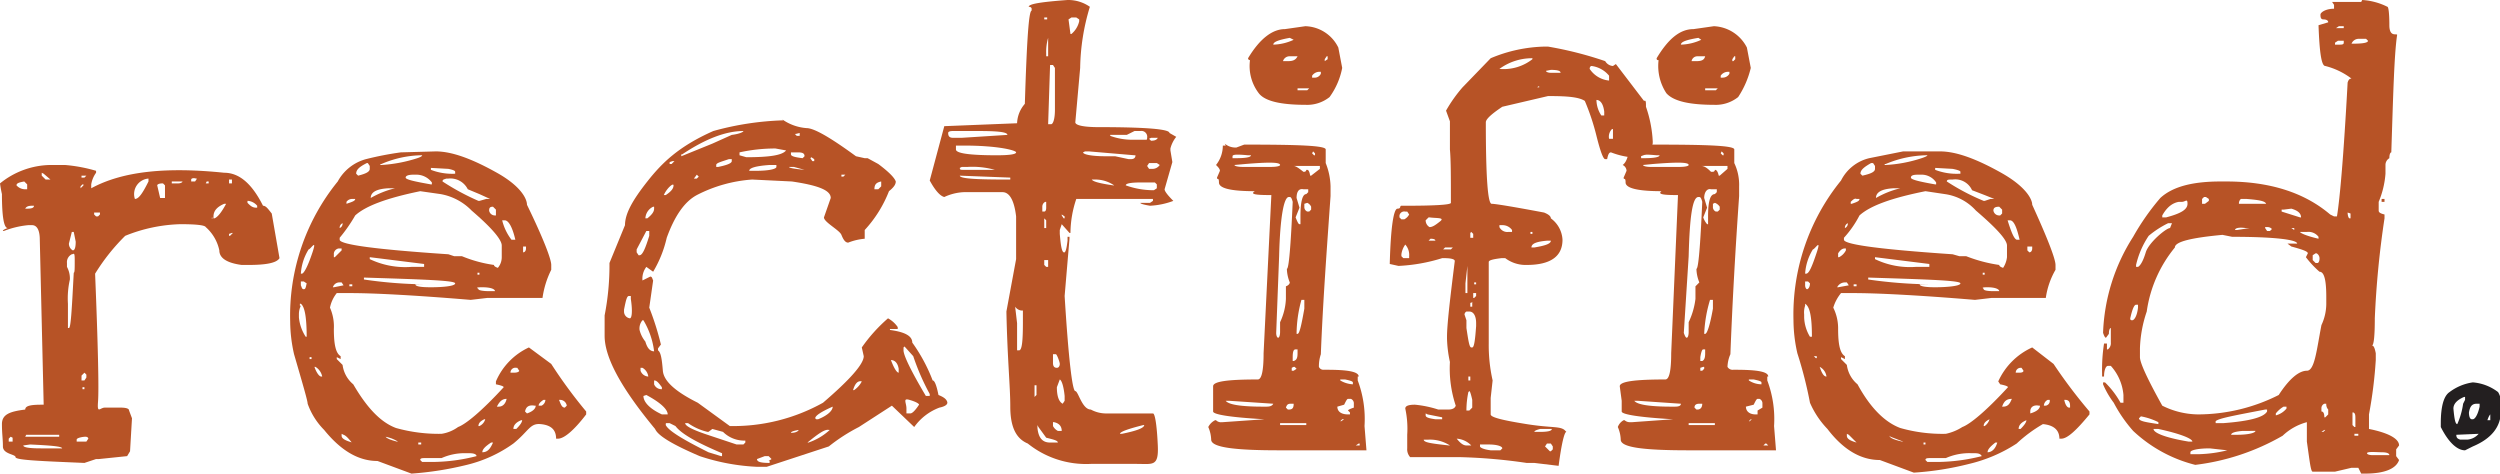 <svg xmlns="http://www.w3.org/2000/svg" viewBox="0 0 257.6 48.8"><title>icn_rotator_Asset 48_adj</title><g id="Layer_2" data-name="Layer 2"><g id="Layer_1-2" data-name="Layer 1"><path d="M24,17.8c1.6,0,2.9,1.2,4,3.4.3,0,.5.3.9.8l.8,4.6c-.3.5-1.4.7-3.2.7h-.7c-1.5-.2-2.3-.7-2.3-1.5a4.4,4.4,0,0,0-1.4-2.4c-.1-.2-1-.3-2.6-.3a16.2,16.2,0,0,0-5.7,1.2,20.7,20.7,0,0,0-3.1,3.9c.3,7.4.4,11.9.3,13.2s.2.6.7.6h1.6q.9,0,.9.3h0l.3.8-.2,3.4-.3.5-2.9.3h-.3l-1.2.4c-4.8-.2-7.1-.3-7.1-.6s-1.3-.3-1.3-1.1-.1-1.3-.1-2.3.8-1.3,2.4-1.5c0-.4.6-.5,1.7-.5h.2L5,24.7c0-1-.3-1.5-.8-1.5H3.8a9.3,9.3,0,0,0-2.5.6H1.2c0-.1.2-.2.5-.3h0c-.4,0-.6-1.2-.6-3.5,0,0-.1-.4-.2-1.1a8.4,8.4,0,0,1,5.2-1.9H7.6a16,16,0,0,1,3.2.6v.2a2.8,2.8,0,0,0-.5,1.2v.4C13.6,17.6,18.2,17.2,24,17.8ZM2,45l-.2.2v.3h.4v-.4Zm.6-25.9a1.2,1.2,0,0,0,1,.4h.1V19l-.3-.3C2.8,18.8,2.6,18.9,2.6,19.1Zm.7,26.8h0q0,.3,1.8.3H7.3c0-.2-1.1-.3-3.3-.4Zm.2-24.4h.2c.5,0,.7-.1.7-.3H4.2C3.8,21.2,3.6,21.3,3.5,21.5ZM3.5,45H7v-.2H3.6ZM5.2,17.8v.3l.4.4h.5l-.7-.6Zm2.6,9.3v.4a2.5,2.5,0,0,1,.3,1.3,8.8,8.8,0,0,0-.2,2.5v2.5h.1c.2,0,.3-1.9.5-5.7.1,0,.1-.4.1-1.3s-.1-.6-.3-.6H8.3A.9.9,0,0,0,7.8,27.1Zm.5-3.2L8,25.1a.8.8,0,0,0,.4.7h0q.3,0,.3-.9l-.2-1Zm.5,21.4v.2h1l.2-.3c0-.1-.1-.2-.3-.2S8.8,45.1,8.8,45.3Zm.4-26.1h0v.2l.3-.3V19H9.4ZM9.3,18v.3h.3l.2-.2H9.3Zm0,20.7v.5h.3l.2-.3v-.3l-.2-.2h0Zm.1,1.2v.2h.2v-.2Zm1.2-18v.2l.2.2H11l.2-.2v-.2h-.6Zm4.2-1.4h0c.4,0,.8-.6,1.4-1.8v-.3h0A1.6,1.6,0,0,0,14.8,20.5Zm2.3-1.4.3,1.3h.5V19.1l-.2-.2h-.1C17.3,18.9,17.1,19,17.1,19.1Zm1.5-.4h0v.2h.6c.3,0,.5-.1.5-.2H18.6Zm2-.2v.2H21l.2-.3h-.1C20.8,18.3,20.6,18.4,20.6,18.5Zm1.5.4h.3v-.2h-.2Zm.6,3.6H23q.5-.2,1.2-1.5H24c-.7.3-1.1.7-1.1,1.3S22.8,22.2,22.7,22.5Zm1.8,1.6v.2h.1l.3-.3h-.1Zm0-5.4h0v.2h.3v-.2h0v-.2h-.3Zm1.9,2v.2c.3.3.5.5.9.5h.1v-.2a1.4,1.4,0,0,0-.9-.5Z" transform="translate(-0.9 0)" style="fill:#b75326"/><path d="M45.8,15.6c1.7,0,3.8.8,6.3,2.2s3.1,2.7,3.1,3.3c1.7,3.5,2.5,5.6,2.5,6.2v.5a9.4,9.4,0,0,0-.9,2.9H51.1l-1.7.2c-6-.5-10.1-.7-12.4-.7H35.6a3.5,3.5,0,0,0-.7,1.5,4.8,4.8,0,0,1,.4,2.2c0,1.6.2,2.5.7,2.8v.3h0l-.4-.2v.2l.6.6a3.1,3.1,0,0,0,1.1,2c1.4,2.4,2.8,3.9,4.4,4.5a16.3,16.3,0,0,0,4.7.6,3.9,3.9,0,0,0,1.7-.7c.8-.3,2.4-1.6,4.7-4.1h0c0-.1-.3-.2-.8-.3v-.3a6.8,6.8,0,0,1,3.4-3.5l2.3,1.7a49.7,49.7,0,0,0,3.6,4.9v.3c-1.3,1.7-2.3,2.5-2.9,2.5h-.2c0-.9-.5-1.4-1.6-1.5s-1.2.7-2.8,2A13.8,13.8,0,0,1,49,47.9a33.5,33.5,0,0,1-5.7.9l-3.5-1.3c-2,0-3.8-1.1-5.5-3.2a7.3,7.3,0,0,1-1.7-2.7c0-.3-.5-2-1.4-5.1a15.5,15.5,0,0,1-.4-3.4h0a21.9,21.9,0,0,1,4.9-14.4,4.7,4.7,0,0,1,2.9-2.3,32.9,32.9,0,0,1,3.6-.7ZM31.9,31.3h-.1v.2h.1a2,2,0,0,0-.2.9v.3a4.4,4.4,0,0,0,.7,2h.1C32.5,32.7,32.3,31.6,31.9,31.3Zm0-2.3v.4c.1.2.1.4.3.4s.2-.2.3-.6l-.3-.2Zm.8-3.3a5.4,5.4,0,0,0-.8,2.5H32c.2,0,.6-.7,1.1-2.2S32.9,25.7,32.7,25.7Zm.1,11h0V37h.2v-.2h-.3Zm.6,1.1h-.1c.2.6.5,1,.7,1h.1A1.5,1.5,0,0,0,33.4,37.8Zm1.8-8.2h.1l1-.2h0l-.2-.3h-.2A.7.7,0,0,0,35.2,29.6Zm.1-7.4h.1Zm0,3.9v.4h.1l.7-.7v-.2h-.3A.6.6,0,0,0,35.3,26.1Zm.6-1.6v.2c0,.5,3.7,1,11.2,1.5l.6.2h.8a13.6,13.6,0,0,0,3.3.9c0,.1.1.2.4.3a1.7,1.7,0,0,0,.4-1.1V25.3c0-.6-1-1.8-3.1-3.6A5.9,5.9,0,0,0,46.3,20l-2.1-.3c-3.4.7-5.6,1.5-6.7,2.5A16,16,0,0,1,35.9,24.5Zm0-1h0a.5.5,0,0,0,.3-.5h0A.5.5,0,0,0,35.9,23.5Zm.2,21.2v.2c0,.3.4.5,1.1.7l.2.3h0c-.5-.6-.8-1-1.1-1.1Zm.5-23.9V21h0c.6-.2.9-.3.9-.5h-.3A.7.7,0,0,0,36.6,20.8Zm.3,8.4v.3h.3v-.2h-.3Zm.7-11.3h0l.2.2h0c.8-.2,1.2-.4,1.2-.7v-.3l-.2-.3h-.1C37.9,17.2,37.6,17.5,37.6,17.9Zm.8,10.7v.2a46.2,46.2,0,0,0,6.5.5H43.7c0,.2.5.3,1.6.3s2.5-.1,2.5-.4S44.7,28.8,38.4,28.6Zm.6-2.1v.2a8.5,8.5,0,0,0,4.3.8h1.3v-.3Zm.1-6.1a9.5,9.5,0,0,1,2.5-1h-.7Q39.1,19.5,39.1,20.4Zm1-3.4h.1a14.8,14.8,0,0,0,3.7-.7c.3-.1.5-.2.5-.3h-.2a10.8,10.8,0,0,0-4,.9h-.1Zm.5,27.9h0q0,.3,1.2.6h.1a3.6,3.6,0,0,0-1.3-.5Zm2.1-26.6h0c0,.2.9.4,2.6.7h.1v-.2a2,2,0,0,0-1.7-.8h-.2C43,18,42.7,18.1,42.7,18.3ZM44,45.6v.2h.3v-.2Zm2.4,1.6H44.8c-.4,0-.6,0-.6.2h0l.2.2h1.1A18.6,18.6,0,0,0,50,47h0c0-.2-.3-.3-.7-.3H49A5.8,5.8,0,0,0,46.4,47.2ZM45.3,17.3v.2a6.1,6.1,0,0,0,2.5.4h0v-.2c0-.1-.2-.2-.7-.3Zm1.2,1.4h0a25,25,0,0,0,3.7,2h.1l.7-.2h.4L50.3,20l-1.2-.5a2,2,0,0,0-2-1.1h-.2C46.6,18.5,46.5,18.5,46.5,18.7Zm3.6,9.4v.2h.2v-.2Zm.1,1.7c0,.1.4.2,1.1.2h.6c0-.2-.4-.4-1.3-.4S50.2,29.7,50.2,29.8Zm0,14.1h.1a1.1,1.1,0,0,0,.6-.7h-.1C50.4,43.4,50.2,43.6,50.2,43.9Zm.4,2.7c.5,0,.8-.3,1.1-1h-.2C50.9,46,50.6,46.3,50.6,46.6Zm.7-24.9a.6.6,0,0,0,.6.5H52v-.6l-.3-.3C51.4,21.3,51.3,21.4,51.3,21.7Zm.8,20.2h.2c.4,0,.7-.3.8-.8h0C52.7,41.1,52.4,41.3,52.1,41.9Zm.5-19.4a5.4,5.4,0,0,0,1,2.2H54c-.3-1.3-.7-2-1.1-2h-.3Zm.9,15.9h.4c.3,0,.5-.1.5-.2l-.2-.3h-.1A.5.5,0,0,0,53.5,38.4Zm.3,5.8h.3q.6-.6.6-.9h-.1C54.1,43.5,53.8,43.8,53.8,44.2Zm1-18.8V26c.2,0,.3-.2.3-.4v-.2h-.4Zm.2,17,.2.2c.6-.2.9-.5.9-.8H56C55.4,41.7,55.1,41.9,55,42.4Zm1.4-.6h.3a.7.7,0,0,0,.4-.6h-.2C56.6,41.4,56.4,41.6,56.4,41.8Zm2.2-.6h-.1c.2.5.3.8.6.8h0l.2-.2h0A.7.7,0,0,0,58.6,41.2Z" transform="translate(-0.9 0)" style="fill:#b75326"/><path d="M81.5,12.3a5,5,0,0,0,2.5.9c.8,0,2.5,1,5.1,2.9l.9.2h.3l1.1.6q1.6,1.2,1.8,1.8h0c0,.3-.2.6-.7,1a12.7,12.7,0,0,1-2.5,4v.9a5.9,5.9,0,0,0-1.7.4c-.3,0-.5-.3-.7-.8s-1.8-1.3-1.8-1.8l.7-2c0-.8-1.3-1.3-4-1.7l-4.1-.2a14.6,14.6,0,0,0-5.7,1.6c-1.3.7-2.3,2.2-3.1,4.4a12,12,0,0,1-1.4,3.5l-.7-.5a2,2,0,0,0-.4,1.4h0l.8-.4c.2,0,.2.2.3.4l-.4,2.8A28.8,28.8,0,0,1,69,35.5l-.3.4v.2c.3.2.4.9.5,2.1s1.6,2.3,3.6,3.3l3.3,2.4a19,19,0,0,0,9.6-2.4q4.2-3.6,4.2-4.8l-.2-.9h0a16.4,16.4,0,0,1,2.7-3,2.9,2.9,0,0,1,1,.9v.2h-.8V34c1.5.2,2.3.6,2.3,1.3A17.1,17.1,0,0,1,97,39.2q.3,0,.6,1.5c.5.2.8.4.9.7s-.3.5-.8.6a5.6,5.6,0,0,0-2.6,2l-2.3-2.2L89.4,44a18.4,18.4,0,0,0-3.1,2l-6.4,2.1h-1A21.7,21.7,0,0,1,73,47c-2.8-1.2-4.3-2.1-4.6-2.8-3.4-4.1-5.2-7.3-5.2-9.6V32.5a26.8,26.8,0,0,0,.5-5.4l1.6-3.9c0-1.2.8-2.6,2.3-4.5s3.2-3.6,6.8-5.2a30.2,30.2,0,0,1,7.2-1.1ZM65.2,31.9v.2a.7.7,0,0,0,.6.7c.2,0,.3-.7.1-2v-.3h-.2C65.5,30.5,65.4,30.9,65.2,31.9Zm2.3-8.1-1,1.9V26l.2.3h.1c.3,0,.6-.7,1-2v-.5ZM67.1,33a1.3,1.3,0,0,0-.3,1,3.1,3.1,0,0,0,.6,1.2c.2.7.5,1,.9,1h0A8.2,8.2,0,0,0,67.2,33Zm-.2,4.9v.3a.9.9,0,0,0,.8.6,1.2,1.2,0,0,0-.6-.9Zm.3,2.9h0c0,.6.6,1.3,1.9,1.9h.6c0-.5-.7-1.2-2.2-2Zm.2-18.3h.2c.5-.4.7-.7.7-1v-.2h-.1A1.4,1.4,0,0,0,67.4,22.5Zm.9,16.7v.4a.8.8,0,0,0,.7.5h.1v-.2C68.8,39.5,68.6,39.2,68.3,39.2Zm1-19.1h.2c.6-.4.8-.7.8-1S69.6,19.4,69.3,20.1Zm.2,23.7c.3.6,1.8,1.5,4.4,2.8l1.3.4h.1v-.3c-2.6-1.1-4.2-2-4.8-2.8l-.6-.3h-.3C69.5,43.6,69.5,43.6,69.5,43.8Zm.4-27.1v.2h.2l.3-.3h-.2Zm1.2-.6,3.2-1.3,2-.9c.8-.1,1.2-.3,1.2-.4h0q-2.7,0-6.3,2.4h-.1Zm.4,27.5h0c0,.3.8.7,2.3,1.2l3,1h.7l.2-.2v-.2h-.1a3.1,3.1,0,0,1-2.2-.9l-1.1-.3h0l-.4.3h-.1a5.7,5.7,0,0,1-2-.9Zm.9-25.2h.3l.2-.2-.2-.2ZM74.7,17v.2h.2c1-.2,1.4-.4,1.4-.6v-.2H76C75.1,16.7,74.7,16.8,74.7,17Zm2.4-1.3V16l.7.2c2.4,0,3.7-.2,4.1-.7l-1.1-.2A17.1,17.1,0,0,0,77.1,15.7Zm1,1.9h.7c1.4,0,2.1-.2,2.1-.4v-.2h-.7C78.8,17.1,78.1,17.3,78.1,17.6Zm.8,29.7h0c0,.3.4.4,1.3.4v-.2h-.1l.3-.2-.3-.3h-.4Zm3.3-30.1h0c0,.1.5.2,1.6.3h0l-1.1-.3Zm.2,27.4h0c.4,0,.7-.1.8-.3h0C82.6,44.4,82.4,44.5,82.4,44.6Zm0-28.9v.2c0,.2.4.3,1.2.4l.2-.2c0-.3-.2-.4-.7-.4Zm.5-1.9h-.1l.2.2h.3v-.3Zm1.2,31.8h.1a6.1,6.1,0,0,0,2.2-1.3h-.1C85.9,44.2,85.2,44.7,84.1,45.6Zm.3-29.3h0l.2.3h.2v-.2l-.3-.2ZM85,43.2h.2c1-.4,1.5-.9,1.5-1.3h0q-1.8.8-1.8,1.2Zm2.6-25.3v.3h.2L88,18h-.4Zm1.2,22.3h.1a2.4,2.4,0,0,0,.8-.9h0C89.3,39.2,89,39.5,88.8,40.2ZM91,19.5h.4l.3-.3v-.5C91.2,18.8,91,19,91,19.5Zm1.7,17.6h0c.3.8.6,1.3.8,1.3v-.4C93.4,37.4,93.1,37.1,92.7,37.1ZM94,35.8v.3c0,.5.7,2,2.3,4.7h.4v-.2a24,24,0,0,1-1.7-3.9l-.9-1Zm.3,6.3v.5h.4q.3,0,.9-.9h0c0-.1-.3-.3-1-.5S94.3,41.5,94.3,42.1Z" transform="translate(-0.9 0)" style="fill:#b75326"/><path d="M110.9,0a3.9,3.9,0,0,1,2.3.7,22.6,22.6,0,0,0-1,6.3l-.5,5.6c0,.3.8.5,2.4.5,4.8,0,7.3.2,7.3.6l.7.4a3.1,3.1,0,0,0-.6,1.2v.2l.2,1.2-.8,2.8q0,.3.9,1.2h0a7.9,7.9,0,0,1-2.4.5c-.6-.1-1-.2-1-.3h1l.3-.2v-.2h-7.9a11.2,11.2,0,0,0-.6,3.5h-.1l-.8-.9-.2.6v.4c.1,1.2.2,1.8.4,1.9s.3-.4.4-1.2v-.4h.2v.2l-.5,5.9c.4,6.5.8,9.8,1.1,9.8s.7,1.9,1.6,1.9a3.3,3.3,0,0,0,1.7.4h4.7c.2,0,.4,1.1.5,3.3s-.5,1.9-2.2,1.9h-4.7a9.6,9.6,0,0,1-6.5-2.1c-1.2-.5-1.8-1.7-1.8-3.8s-.3-4.9-.4-9.8l1-5.4V22.3c-.2-1.7-.7-2.5-1.4-2.5h-4a5.3,5.3,0,0,0-2,.5c-.4-.1-.9-.6-1.5-1.7L98.2,13l7.5-.3a3.2,3.2,0,0,1,.8-2c.2-6.4.4-9.6.7-9.6V.9c0-.1-.1-.2-.3-.2h0C106.9.4,108.2.2,110.9,0ZM98.6,13.7c0,.3.1.5.5.5h.9l4.7-.3h0c0-.3-1-.4-3-.4H99.1C98.7,13.5,98.6,13.6,98.6,13.7Zm.8,1.4v.3q0,.6,4.2.6c1.3,0,2-.1,2-.3s-1.8-.7-5.4-.7h-.8Zm.4,2.2c0,.2.1.2.3.2h3.3a8.5,8.5,0,0,0-2.8-.3H100Zm0,.8h0c0,.3,1.6.4,4.7.4h.5v-.2Zm5.7,13.5.2,1.7v2.8h.2c.3,0,.4-.9.4-2.9V31.8c.2.1.1.2-.1.2A.9.9,0,0,1,105.5,31.6Zm2,8v1.3h0l.2-.2v-1h-.3Zm.3,4.2v.3c.1,1,.5,1.5,1.3,1.5h.8c0-.2-.4-.3-1.2-.5l-.8-1.1Zm.5-22.5v.5h.2c.1,0,.2-.1.2-.4v-.6h-.1C108.4,20.9,108.3,21.1,108.3,21.3Zm.2,1.2v1h.2v-.8l-.2-.2Zm0-20.8V2h.3V1.8h-.3Zm0,25.1v.5l.2.2h.2v-.7Zm.4-22.9a5.1,5.1,0,0,0-.2,1.6v.3h.2V3.9Zm.2,2.8-.2,6.1h.3c.2,0,.4-.5.4-1.5V7l-.2-.3Zm.3,29.8v.9c0,.3.1.5.4.5h0c.2,0,.3-.2.3-.4s-.3-1-.4-1Zm.1,7h-.1v.4a1.2,1.2,0,0,0,.5.5h.4C110.3,43.9,110,43.6,109.5,43.5Zm.6-4.4-.3.8c0,.9.2,1.5.6,1.7l.2-.3v-.5C110.5,39.8,110.3,39.2,110.1,39.1Zm.2-16.9h0l.2.3h.1v-.2l-.3-.2ZM111,2h0l.2,1.5h.1a2.4,2.4,0,0,0,.8-1.3V2l-.3-.2h-.5Zm1.5,13.7h0c0,.2.8.4,2.3.4h1l1.4.3h.2c.3,0,.5-.1.5-.4h-.1l-4.7-.4h-.4Zm.9,2.8h0c.1.2.8.4,2.2.6h.1a3.4,3.4,0,0,0-2-.6Zm3.6-4.6h-1.7V14a6.6,6.6,0,0,0,2.3.4H119c.1,0,.1-.1.1-.2a.6.6,0,0,0-.7-.7h-.6Zm-.7,30.8h.2c1.5-.3,2.3-.6,2.3-.9h-.1Q116.3,44.4,116.3,44.7Zm.6-25.6a8.4,8.4,0,0,0,2.9.5l.3-.2V19l-.2-.2h-1.4C117.4,18.8,116.9,18.9,116.9,19.1Zm2.2-2h0l.2.3h.3a.9.9,0,0,0,.8-.4l-.3-.2h-.8Zm.2-2.8h0l.2.2c.4,0,.6-.1.7-.3h-.7Z" transform="translate(-0.9 0)" style="fill:#b75326"/><path d="M127.1,14.8a1.7,1.7,0,0,0,1.2.4l.8-.3c5.6,0,8.4.1,8.4.5v1.4a6.9,6.9,0,0,1,.5,2.4v1c-.4,5.7-.8,11.1-1,16.3a3.9,3.9,0,0,0-.2,1.3.5.5,0,0,0,.5.3h.3c2.2,0,3.3.2,3.3.7h-.1v.4a11.3,11.3,0,0,1,.7,4.7l.2,2.5h-9c-4.6,0-7-.3-7-1.1a3.5,3.5,0,0,0-.3-1.3,1.6,1.6,0,0,1,.7-.7h.1a.7.7,0,0,0,.6.2h.1l4.3-.3h0c-3.6-.2-5.3-.5-5.3-.8V39.8c0-.5,1.5-.7,4.6-.7q.6,0,.6-2.7l.8-16.3h-.1c-1.6,0-2.1-.1-1.6-.4-2.5,0-3.7-.3-3.7-.9s-.2-.2-.2-.5l.3-.7c0-.2-.2-.4-.4-.6h0a3.2,3.2,0,0,0,.7-2h.3Zm.1,26.5h0c.3.4,1.6.6,3.8.6h.4c.4,0,.6-.1.7-.3h0l-4.5-.3Zm.7-25.2v.2h.3c1.1,0,1.6-.1,1.6-.3h-.3C128.4,15.9,127.9,15.9,127.9,16.1Zm.2.9h0c0,.1.3.2.9.2h2.8c.7,0,1-.1,1-.2h0c0-.3-1.2-.3-3.6-.1Zm7.3-14.3a3.9,3.9,0,0,1,3.4,2.2l.4,2.1a7.5,7.5,0,0,1-1.3,3,3.7,3.7,0,0,1-2.5.8q-3.9,0-4.8-1.2a4.6,4.6,0,0,1-.9-3.4.2.2,0,0,1-.2-.2h0C130.7,4,132,3,133.3,3Zm-3.3,1.9h0a5.3,5.3,0,0,0,2.1-.5l-.4-.2C132.7,4.1,132.1,4.3,132.1,4.6Zm.3,29.7c0,.3.1.5.2.5s.2-.2.2-.6v-1a6.2,6.2,0,0,0,.6-2.4V29.5c.3-.1.4-.3.4-.4a3.9,3.9,0,0,1-.3-1.4h0q.3,0,.6-6.9c-.1-.4-.2-.5-.3-.5h-.1c-.5,0-.9,2-1,6.1Zm1.3,9.3h-.9v.2h2.7v-.2h-1.8Zm-.5-37.3h.4c.5,0,.8-.1,1-.5h-.8a.7.7,0,0,0-.7.5Zm.2,35.7.2.2h.1c.4,0,.5-.2.5-.6h-.3C133.6,41.6,133.5,41.7,133.4,42Zm.6-4.1v.3h.2l.3-.2h0l-.2-.2h-.1Zm.1-1.1v.4h.1c.3-.1.4-.3.4-.8V36h-.2C134.2,36,134.1,36.2,134.1,36.8Zm.1-19.9v.2c.2,0,.5.2,1,.6h.1a.2.2,0,0,0,.2-.2h.1q.2,0,.3.6h.1l.9-.7v-.3h-2.7Zm.3,3.5.3,1-.4,1c.2.5.3.7.4.7h.1v-.8c0-1.5.2-2.3.6-2.3l.2-.2v-.3h-.5C134.7,19.4,134.5,19.8,134.5,20.4Zm.5,10.5a13.2,13.2,0,0,0-.5,3.5h.1c.2,0,.4-.9.7-2.6v-.9Zm-.4-21.8v.2h1l.2-.2h-1.2Zm.7,11.9v.3a.5.5,0,0,0,.3.5h.2l.2-.2v-.3a.8.8,0,0,0-.4-.4Zm.8-13.2V8h.2a.7.7,0,0,0,.7-.4V7.4h-.1A.9.9,0,0,0,136.1,7.8Zm0,8,.2.2h.1v-.2l-.2-.2Zm1.3-9.7v.2h0l.3-.2V5.8h-.1Zm1.3,35.8c0,.5.4.8,1.1.8h.2v-.2l-.2-.2q0-.1.6-.3v-.4a.5.5,0,0,0-.3-.5h-.3c-.1,0-.2.2-.4.6Zm.3-2.7a2.8,2.8,0,0,0,1.3.4v-.2c0-.1-.3-.2-.8-.3H139Zm0,4.2h.1l.3-.2h-.2Zm1.6,2.5h.4v-.2h-.1Z" transform="translate(-0.9 0)" style="fill:#b75326"/><path d="M160.1,4.8h.3a37.7,37.7,0,0,1,5.9,1.5,1,1,0,0,0,.8.5l.3-.2,2.9,3.8c.2-.1.2.1.2.6a12.7,12.7,0,0,1,.7,3.6c0,1.1-.8,1.6-2.3,1.6a8,8,0,0,1-2-.5h0c-.2,0-.3.2-.4.7h-.2q-.3,0-.9-2.4a23.7,23.7,0,0,0-1.2-3.6c-.6-.4-1.8-.5-3.6-.5h-.2l-4.7,1.1c-1.2.8-1.7,1.3-1.7,1.6q0,8.4.6,8.4t5.4.9c.5.2.7.4.7.6a2.9,2.9,0,0,1,1.2,2.2c0,1.7-1.2,2.6-3.7,2.6H158a3.5,3.5,0,0,1-2-.7h-.4c-.8.1-1.3.2-1.3.4v8.4a16.4,16.4,0,0,0,.4,3.8l-.2,1.8v1.7c0,.3,1.2.6,3.7,1s3.4.2,3.9.6l.2.2c-.2,0-.5,1.2-.8,3.5l-2.5-.3h-.8a56.1,56.1,0,0,0-7-.6h-5a1.2,1.2,0,0,1-.3-.9V44.8a9.8,9.8,0,0,0-.2-2.7c0-.3.4-.4,1-.4a11.3,11.3,0,0,1,2.4.5h1c.4,0,.7-.1.8-.4h0a12.1,12.1,0,0,1-.6-4.5,12.9,12.9,0,0,1-.3-2.4v-.2c0-1.2.3-3.8.8-7.8,0-.2-.4-.3-1.1-.3h-.2a17.8,17.8,0,0,1-4.5.8l-.9-.2c.1-3.8.4-5.7.8-5.7s.2-.3.4-.3h.3q4.8,0,4.8-.3c0-2.6,0-4.4-.1-5.5V12.5l-.4-1.1h0a14.6,14.6,0,0,1,1.7-2.4l2.9-3A15.1,15.1,0,0,1,160.1,4.8Zm-15,17.4v.2l.2.2h.3a1.2,1.2,0,0,0,.5-.5l-.2-.3h-.2A.5.5,0,0,0,145.1,22.2Zm.6,3a2.2,2.2,0,0,0-.4,1v.2l.2.2h.6v-.2A1.6,1.6,0,0,0,145.7,25.2Zm1.9,20.1h0c0,.3.8.4,2.6.6h.1a3.8,3.8,0,0,0-2.2-.6h-.5Zm.2-22.6h0a.8.8,0,0,0,.4.7c.3,0,.6-.2,1.1-.6s-.4-.3-1.1-.4h-.1Zm0,19.9v.2c0,.2.3.3,1,.4h.7v-.2l-1.5-.3Zm.5-18-.2.2h.7C148.8,24.7,148.7,24.6,148.3,24.6Zm1.3,1.1h.8l.2-.2h-.8ZM151,45.2h0c.4.5.7.7,1,.7h.5A2.3,2.3,0,0,0,151,45.2Zm.8-12.8.2.6v.8c.2,1.3.3,2,.5,2h.1c.2,0,.3-.8.4-2.2v-.3c0-.8-.3-1.2-.7-1.2h-.3A.4.4,0,0,0,151.8,32.4Zm.3-5-.2,1.8v1h.2V27.4Zm.1,13a9.2,9.2,0,0,0-.2,1.9h.3l.3-.3v-.8q-.2-.9-.3-.9Zm0-1.6v.4h.2v-.4Zm.2-14.8v.5h.3v-.4l-.2-.2Zm.1,7.2h-.1v.4h.2v-.5Zm.2-1v.5h.1l.2-.2v-.3Zm.1-1.1v.2h.2v-.2Zm.6,16.7V46c0,.1.3.3,1.1.4h1l.2-.2c0-.2-.5-.4-1.4-.4Zm2-38.7h0a4.8,4.8,0,0,0,3.4-1V6h-.1A5.7,5.7,0,0,0,155.4,7.1Zm0,16.1v.2a.9.9,0,0,0,.9.5h.4v-.2a1.2,1.2,0,0,0-1-.5Zm3.2.7v.2h.2v-.2Zm.1,1.6h.3c1.2-.2,1.7-.4,1.7-.7h-.4C159.2,24.9,158.7,25.1,158.7,25.5Zm.3,19h.6q1.2,0,1.2-.3h-1.2C159.2,44.3,159,44.4,159,44.5ZM159.3,9h.2V8.9h-.1Zm.8,37h0l.5.5h.1l.2-.2V46l-.2-.3h-.4Zm.1-38.7h0c0,.1.2.2.5.2h1c0-.2-.3-.3-1-.3Zm4.5-.2a2.7,2.7,0,0,0,2,1.2V7.8a2.8,2.8,0,0,0-1.8-1h0C164.8,6.8,164.7,6.9,164.7,7.1Zm.7,3.3h0a3,3,0,0,0,.5,1.5h.3v-.4c-.1-.8-.4-1.2-.8-1.2Zm1.3,3.9h.4V13.3h-.1A1.1,1.1,0,0,0,166.7,14.3Z" transform="translate(-0.9 0)" style="fill:#b75326"/><path d="M169.1,14.8a2,2,0,0,0,1.3.4l.8-.3c5.6,0,8.4.1,8.4.5v1.4a5.2,5.2,0,0,1,.5,2.4v1c-.4,5.7-.7,11.1-.9,16.3a3.5,3.5,0,0,0-.3,1.3.6.6,0,0,0,.6.3h.2c2.3,0,3.4.2,3.4.7H183v.4a11.3,11.3,0,0,1,.7,4.7l.2,2.5h-9c-4.7,0-7-.3-7-1.1a3.5,3.5,0,0,0-.3-1.3,1.3,1.3,0,0,1,.6-.7h.1a.8.8,0,0,0,.6.2h.2l4.2-.3h0c-3.5-.2-5.3-.5-5.3-.8V41.3l-.2-1.5c0-.5,1.6-.7,4.7-.7q.6,0,.6-2.7l.7-16.3h-.1c-1.5,0-2-.1-1.6-.4-2.4,0-3.7-.3-3.7-.9s-.2-.2-.2-.5l.3-.7a.7.7,0,0,0-.4-.6h0c.4-.3.6-.9.7-2h.3Zm.2,26.5h0c.3.4,1.6.6,3.8.6h.4q.6,0,.6-.3h0l-4.4-.3Zm.7-25.2v.2h.3c1,0,1.6-.1,1.6-.3h-.3C170.5,15.9,170,15.9,170,16.1Zm.2.9h0c0,.1.3.2.8.2h2.9c.7,0,1-.1,1-.2h0c0-.3-1.2-.3-3.7-.1Zm7.3-14.3a4,4,0,0,1,3.4,2.2l.4,2.1a9.4,9.4,0,0,1-1.3,3,3.7,3.7,0,0,1-2.5.8c-2.6,0-4.2-.4-4.9-1.2a5.1,5.1,0,0,1-.8-3.4c-.2,0-.2-.1-.2-.2h0C172.8,4,174,3,175.4,3Zm-3.4,1.9h0a5.3,5.3,0,0,0,2.1-.5l-.3-.2C174.7,4.1,174.1,4.3,174.1,4.6Zm.3,29.7c.1.3.2.5.3.5s.2-.2.2-.6v-1a7.7,7.7,0,0,0,.7-2.4V29.5l.4-.4a3.9,3.9,0,0,1-.3-1.4h0q.3,0,.6-6.9c-.1-.4-.2-.5-.3-.5h-.1c-.6,0-.9,2-1,6.1Zm1.4,9.3h-.9v.2h2.7v-.2h-1.8Zm-.5-37.3h.4c.5,0,.8-.1.9-.5h-.8a.6.6,0,0,0-.6.5Zm.2,35.7.2.2h.1c.3,0,.5-.2.5-.6H176C175.7,41.6,175.5,41.7,175.5,42Zm.6-4.1v.3h.2l.2-.2h0v-.2h-.1Zm0-1.1v.4h.2c.2-.1.3-.3.3-.8V36h-.2C176.3,36,176.2,36.2,176.1,36.8Zm.1-19.9v.2c.3,0,.6.2,1,.6h.2a.2.2,0,0,0,.2-.2h0c.2,0,.3.2.4.6h.1l.8-.7v-.3h-2.7Zm.3,3.5.3,1-.4,1a2.2,2.2,0,0,0,.4.7h.1v-.8c0-1.5.2-2.3.7-2.3l.2-.2v-.3h-.6C176.8,19.4,176.5,19.8,176.5,20.4Zm.6,10.5a14.1,14.1,0,0,0-.6,3.5h.1c.2,0,.5-.9.8-2.6v-.9Zm-.5-21.8v.2h1.1l.2-.2h-1.3Zm.8,11.9v.3a.5.5,0,0,0,.3.5h.2l.2-.2v-.3a1,1,0,0,0-.5-.4Zm.8-13.2V8h.2a.8.8,0,0,0,.7-.4V7.4h-.2A.9.9,0,0,0,178.2,7.8Zm0,8,.2.2h.1v-.2l-.2-.2Zm1.2-9.7v.2h.1l.2-.2V5.8h-.1Zm1.4,35.8c0,.5.4.8,1,.8h.2v-.4l.5-.3v-.4a.5.5,0,0,0-.3-.5h-.2c-.1,0-.2.2-.4.6Zm.3-2.7a2.4,2.4,0,0,0,1.3.4v-.2c0-.1-.3-.2-.8-.3h-.5Zm0,4.2h.1l.2-.2h-.1Zm1.5,2.5h.5l-.2-.2h-.1Z" transform="translate(-0.9 0)" style="fill:#b75326"/><path d="M200.8,15.6c1.7,0,3.8.8,6.3,2.2s3.2,2.7,3.2,3.3c1.6,3.5,2.4,5.6,2.4,6.2v.5a8,8,0,0,0-1,2.9h-5.6l-1.7.2c-6-.5-10.2-.7-12.5-.7h-1.3a4.3,4.3,0,0,0-.8,1.5,4.8,4.8,0,0,1,.5,2.2c0,1.6.2,2.5.7,2.8v.3h0l-.4-.2v.2l.6.6a3.1,3.1,0,0,0,1.1,2c1.3,2.4,2.8,3.9,4.4,4.5a15.8,15.8,0,0,0,4.7.6,5.1,5.1,0,0,0,1.7-.7c.8-.3,2.4-1.6,4.7-4.1h0c0-.1-.3-.2-.8-.3l-.2-.3a7,7,0,0,1,3.5-3.5l2.2,1.7a52.5,52.5,0,0,0,3.7,4.9v.3c-1.4,1.7-2.3,2.5-2.9,2.5h-.2c0-.9-.6-1.4-1.7-1.5a14.7,14.7,0,0,0-2.7,2,15.5,15.5,0,0,1-4.9,2.1,30.9,30.9,0,0,1-5.7.9l-3.5-1.3c-2,0-3.8-1.1-5.4-3.2a9.1,9.1,0,0,1-1.8-2.7,42.3,42.3,0,0,0-1.3-5.1,15.5,15.5,0,0,1-.4-3.4h0a21.9,21.9,0,0,1,4.9-14.4,4.4,4.4,0,0,1,2.9-2.3l3.5-.7ZM186.9,31.3h0v.2h0a2.2,2.2,0,0,0-.1.9v.3a4.1,4.1,0,0,0,.6,2h.2C187.6,32.7,187.4,31.6,186.9,31.3Zm0-2.3v.4c0,.2.1.4.2.4s.3-.2.3-.6l-.2-.2Zm.8-3.3a5.4,5.4,0,0,0-.8,2.5h.1c.3,0,.6-.7,1.1-2.2S187.9,25.7,187.7,25.7Zm.1,11h0l.2.2h.1v-.2h-.3Zm.6,1.1h0c.2.6.4,1,.7,1h0A1.3,1.3,0,0,0,188.4,37.8Zm1.8-8.2h.1l1.1-.2h0l-.2-.3H191A.9.9,0,0,0,190.2,29.6Zm.1-7.4h.1Zm0,3.9v.4h.1a1.6,1.6,0,0,0,.7-.7v-.2H191C190.7,25.6,190.5,25.8,190.3,26.1Zm.6-1.6v.2c0,.5,3.8,1,11.2,1.5l.7.2h.7a15.2,15.2,0,0,0,3.4.9c0,.1.1.2.4.3a2.5,2.5,0,0,0,.4-1.1V25.3c0-.6-1.1-1.8-3.2-3.6a5.3,5.3,0,0,0-3.2-1.7l-2-.3c-3.5.7-5.7,1.5-6.8,2.5A10.6,10.6,0,0,1,190.9,24.5Zm.1-1h0a.5.5,0,0,0,.3-.5h0A.5.5,0,0,0,191,23.5Zm.2,21.2v.2c0,.3.3.5,1,.7l.3.3h0l-1.1-1.1Zm.4-23.9V21h.1c.6-.2.8-.3.8-.5h-.3C192,20.4,191.8,20.6,191.6,20.8Zm.3,8.4v.3h.3v-.2h-.3Zm.7-11.3h0l.2.2h0c.9-.2,1.3-.4,1.3-.7v-.3l-.2-.3h-.2C193,17.2,192.6,17.5,192.6,17.9Zm.8,10.7v.2a48.2,48.2,0,0,0,6.6.5h-1.3c0,.2.6.3,1.6.3s2.6-.1,2.6-.4S199.7,28.8,193.4,28.6Zm.7-2.1v.2a8.3,8.3,0,0,0,4.2.8h1.4v-.3Zm.1-6.1a9.5,9.5,0,0,1,2.5-1H196Q194.2,19.5,194.2,20.4Zm.9-3.4h.1a14.1,14.1,0,0,0,3.7-.7q.6-.2.6-.3h-.2a11.3,11.3,0,0,0-4.1.9h-.1Zm.5,27.9h0c0,.2.4.4,1.3.6h.1l-1.3-.5Zm2.2-26.6h0c0,.2.8.4,2.5.7h.1v-.2a1.8,1.8,0,0,0-1.6-.8h-.3C198,18,197.8,18.1,197.8,18.3Zm1.3,27.3v.2h.2v-.2Zm2.3,1.6h-1.5c-.4,0-.6,0-.6.2h0l.2.2h1.1a19.3,19.3,0,0,0,4.5-.6h0c-.1-.2-.3-.3-.7-.3h-.3A6,6,0,0,0,201.4,47.2Zm-1.1-29.9v.2a6.1,6.1,0,0,0,2.5.4h.1v-.2c0-.1-.3-.2-.8-.3Zm1.2,1.4h0a22.8,22.8,0,0,0,3.8,2h.1l.6-.2h.4l-1-.4-1.3-.5a1.9,1.9,0,0,0-2-1.1H202C201.7,18.5,201.5,18.5,201.5,18.7Zm3.7,9.4v.2h.2v-.2Zm.1,1.7c0,.1.3.2,1,.2h.6c0-.2-.4-.4-1.2-.4S205.3,29.7,205.3,29.8Zm0,14.1h.1a1.3,1.3,0,0,0,.5-.7h0C205.5,43.4,205.3,43.6,205.3,43.9Zm.4,2.7c.4,0,.8-.3,1-1h-.2C206,46,205.7,46.3,205.7,46.6Zm.6-24.9a.6.6,0,0,0,.6.5h.1l.2-.2v-.4l-.3-.3C206.5,21.3,206.3,21.4,206.3,21.7Zm.9,20.2h.1c.5,0,.7-.3.9-.8h0C207.7,41.1,207.4,41.3,207.2,41.9Zm.5-19.4c.4,1.3.7,2.1,1,2.2h.3c-.3-1.3-.6-2-1-2h-.3Zm.9,15.9h.4c.3,0,.4-.1.4-.2l-.2-.3h-.1A.5.5,0,0,0,208.6,38.4Zm.3,5.8h.2q.6-.6.6-.9h0C209.2,43.5,208.9,43.8,208.9,44.2Zm.9-18.8v.4l.2.2c.2,0,.3-.2.3-.4v-.2h-.5Zm.3,17v.2c.7-.2,1-.5,1-.8h-.1C210.5,41.7,210.1,41.9,210.1,42.4Zm1.4-.6h.2a.5.5,0,0,0,.4-.6h-.2A.7.7,0,0,0,211.5,41.8Zm2.2-.6h-.1c.1.5.3.8.5.8h.1v-.2h0Q214.2,41.2,213.7,41.2Z" transform="translate(-0.9 0)" style="fill:#b75326"/><path d="M244.3,0a6.7,6.7,0,0,1,2.6.7c.1,0,.2.6.2,1.9s.8.8.8,1c-.3,2-.4,6-.6,12.1-.1,0-.2.2-.2.6a.8.8,0,0,0-.4.7v.9a9.3,9.3,0,0,1-.7,2.9v.9c0,.2.2.3.6.4v.4a95.2,95.2,0,0,0-1,10.3c0,1.8-.1,2.8-.3,2.8h0c.2,0,.3.3.4.8v.7a45.5,45.5,0,0,1-.7,5.6v1.5c2,.4,3.1,1,3.1,1.7l-.3.4V47l.3.4h0c-.3.9-1.5,1.4-3.5,1.4h-.4l-.3-.6h-.7l-1.7.4h-2.3c-.2,0-.3-1-.6-3.1v-2a5.8,5.8,0,0,0-2.5,1.4,23.7,23.7,0,0,1-9,3,14.5,14.5,0,0,1-6.4-3.5,14.5,14.5,0,0,1-2-2.9,8.9,8.9,0,0,1-1.1-1.9v-.2h.2a9,9,0,0,1,1.6,2.1h.3v-.8a5.1,5.1,0,0,0-1.3-3h-.3c-.2,0-.4.4-.4,1.1h-.2v-.3a17.6,17.6,0,0,1,.2-3.1h.3v.6h.1a.8.8,0,0,0,.3-.7V33.8c-.1,0-.2.2-.2.6l-.3.4c-.1,0-.2-.2-.3-.5a19.6,19.6,0,0,1,3.1-9.9,24.7,24.7,0,0,1,2.8-4c1.3-1.2,3.4-1.7,6.2-1.7h.6c4.4,0,8,1.1,10.7,3.4l.4.2h.3c.3-1.8.7-6.4,1.1-13.8.1-.3.2-.4.4-.4h0a7.5,7.5,0,0,0-2.7-1.3c-.4,0-.6-1.4-.7-4.2l1-.3h0c0-.2-.2-.3-.5-.3s-.3-.3-.3-.5.5-.6,1.4-.6V.5l-.2-.3h3ZM220.4,32.8c0,.1,0,.2.2.2s.5-.4.6-1.3v-.3H221C220.8,31.4,220.6,31.9,220.4,32.8Zm.6-5.5v.2h.2c.2-.1.5-.5.8-1.5s2.1-2.5,2.5-2.5l.2-.5h-.4a9.9,9.9,0,0,0-2,1.3A9,9,0,0,0,221,27.3Zm.3,15.8h0c0,.3.7.4,2,.6v-.2a6.9,6.9,0,0,0-1.8-.6Zm.1-7.2v.9c0,.6.8,2.3,2.3,5a8.4,8.4,0,0,0,3.7.9,18.5,18.5,0,0,0,8.3-2c1.1-1.7,2.1-2.5,2.9-2.5s1-2.1,1.5-4.7a5.2,5.2,0,0,0,.5-2.3v-.6c0-1.7-.2-2.6-.7-2.6a10.1,10.1,0,0,1-1.4-1.5l.2-.4c0-.2-.6-.4-1.7-.7l-.4-.3h1c0-.4-2.3-.7-6.7-.7l-1-.2c-3.2.3-4.9.7-4.9,1.3a13.3,13.3,0,0,0-2.9,6.6A12.9,12.9,0,0,0,221.4,35.9Zm1.4,8.3c0,.4,1.2.9,3.6,1.3h.4c0-.3-1.2-.8-3.5-1.3H223Zm.9-22v.2h.4c1.5-.4,2.2-.8,2.2-1.4s-.2-.2-.6-.2h-.3C224.8,20.9,224.2,21.3,223.7,22.2Zm2.9,24.4v.2h.9a13.7,13.7,0,0,0,2.9-.4h0l-1.8-.2C227.3,46.2,226.6,46.4,226.6,46.6Zm1.2-26.1V21h.3l.4-.3v-.2l-.3-.2H228Zm0,3h0Zm1.4,19.9v.2h.8q4-.3,4.5-1.2v-.2h-.2C231.2,42.8,229.5,43.1,229.2,43.4Zm.6-20.3h.2Zm1,21.7h.6c1.2,0,1.9-.2,1.9-.4H232Q230.8,44.5,230.8,44.8Zm.4-21.1h.2l1.3-.2h-.4C231.6,23.4,231.2,23.5,231.2,23.7Zm.4-2.7h2.8c-.1-.3-.8-.4-2-.5h-.6A.6.6,0,0,0,231.6,21Zm2.7,2.5.2.3h.3l.2-.2a.6.6,0,0,0-.5-.2h-.2Zm1.1,19.1v.2h0a2.1,2.1,0,0,0,1.1-.7v-.2h-.3A2.9,2.9,0,0,0,235.4,42.6Zm.8-21H236v.2l1.9.6h.1c0-.4-.3-.7-1-.9Zm.8,1.9.3.2v-.2H237Zm.9.4c0,.1.6.4,1.9.7h0v-.2a1.3,1.3,0,0,0-1.2-.5Zm1.3,2.4v.5l.3.3h.2c.1,0,.2-.2.2-.4a.6.6,0,0,0-.3-.6h-.1Zm.9,15.8v.3q.3,0,.3.6h.1l.3-.3v-.5a.8.8,0,0,1-.2-.6h-.2A.5.5,0,0,0,240.1,42.1Zm0,2.4h.2l.2-.2h-.1Zm1.4-40.1v.2h.4c.3,0,.5,0,.5-.2V4.2h-.6Zm.1-1.5h.8V2.7h-.5Zm1.2,19c0,.3.1.6.2.6h.1v-.5Zm.4-17.4h.2q1.5,0,1.5-.3l-.2-.2h-.8A.8.8,0,0,0,243.2,4.5Zm.1,38v1.3l.2.2h.1v-.8c0-.4,0-.6-.2-.7Zm.2,2.2v.2h.4v-.2Zm1.3,2c0,.1.2.2.6.2h1.7c0-.2-.3-.3-.8-.3S244.8,46.5,244.8,46.7Zm.3-43.2h.1Zm1.2,17h.3v.3h-.3Z" transform="translate(-0.9 0)" style="fill:#b75326"/><path d="M255.7,39.4a4.9,4.9,0,0,1,2.6,1,2,2,0,0,1,.3,1.1v.8c0,1.7-1,2.9-2.9,3.7l-.8.4c-.8,0-1.7-.8-2.5-2.4v-.4c0-1.7.3-2.8.9-3.2A5.2,5.2,0,0,1,255.7,39.4Zm-2,2.7c.1,1.1.2,1.6.4,1.6a7.8,7.8,0,0,0,.6-2.1l.2-.4v-.3h-.1C254.1,41.2,253.7,41.6,253.7,42.1Zm.3,2.7c0,.3.1.4.4.5h.7a1.7,1.7,0,0,0,1.2-.6h0Zm1.3-2.3h0c0,.4.1.7.3.7h.1c.2,0,.5-.4.7-1.3v-.3h-.3C255.6,41.6,255.4,41.9,255.3,42.5Zm1.9.8h.3v-.6h0C257.4,42.8,257.3,43,257.2,43.3Z" transform="translate(-0.9 0)" style="fill:#231f20"/></g></g></svg>